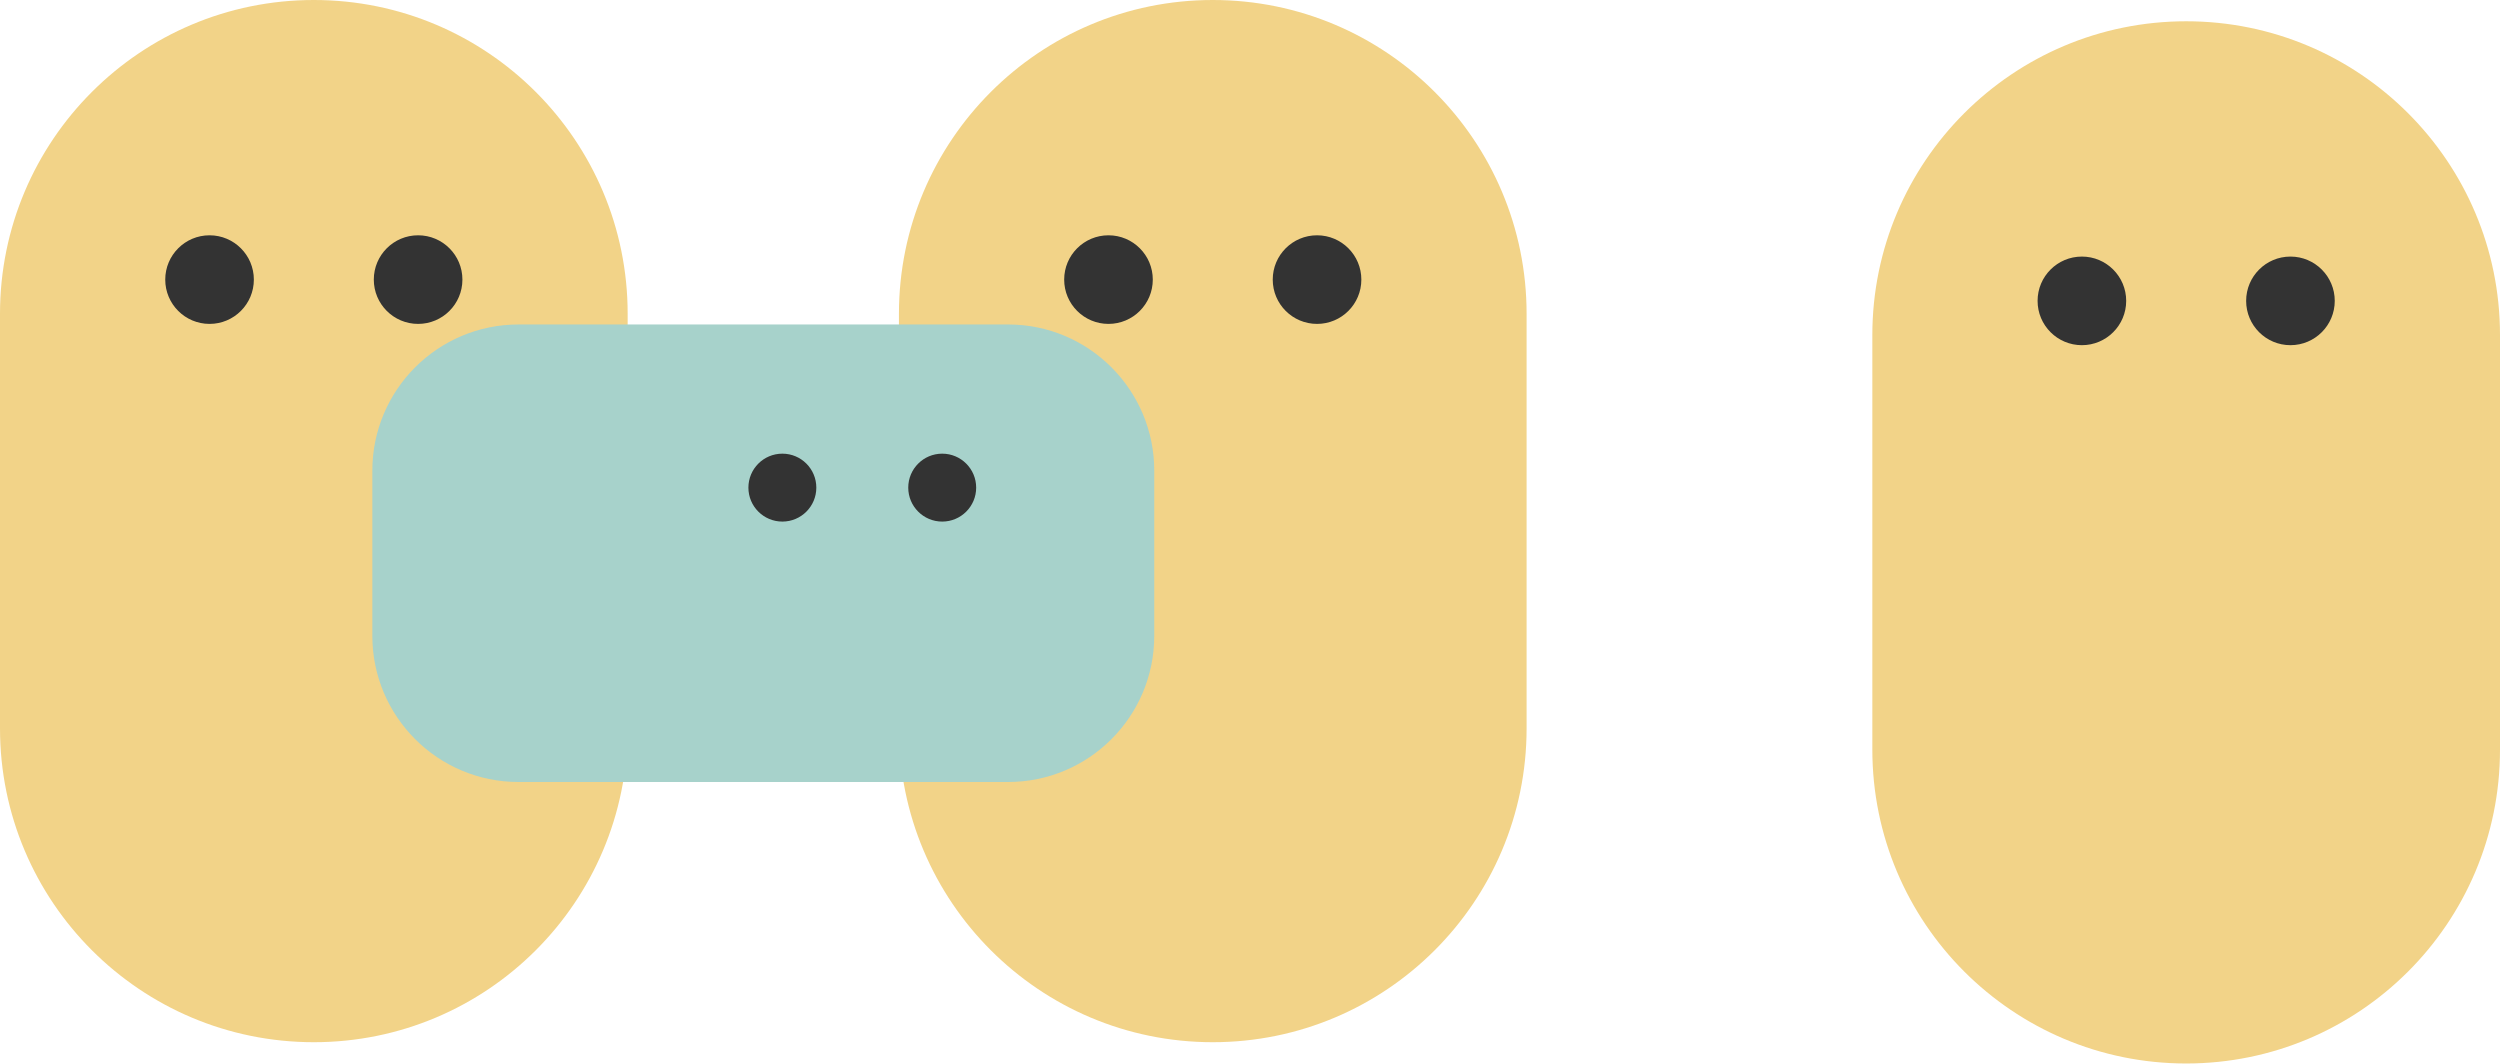 <svg width="470" height="200" viewBox="0 0 470 200" fill="none" xmlns="http://www.w3.org/2000/svg">
<path d="M0 136.928V59C0 26.416 26.416 0 59 0C91.584 0 118 26.416 118 59V136.935C118 169.519 91.584 195.935 59 195.935C26.416 195.935 0 169.519 0 136.928Z" fill="#F2D388"/>
<path d="M39.395 60.894C43.995 60.894 47.724 57.165 47.724 52.565C47.724 47.965 43.995 44.236 39.395 44.236C34.795 44.236 31.066 47.965 31.066 52.565C31.066 57.165 34.795 60.894 39.395 60.894Z" fill="#333333"/>
<path d="M78.604 60.894C83.204 60.894 86.933 57.165 86.933 52.565C86.933 47.965 83.204 44.236 78.604 44.236C74.004 44.236 70.275 47.965 70.275 52.565C70.275 57.165 74.004 60.894 78.604 60.894Z" fill="#333333"/>
<path d="M352 140.928V63C352 30.416 378.416 4 411 4C443.584 4 470 30.416 470 63V140.935C470 173.519 443.584 199.935 411 199.935C378.416 199.935 352 173.519 352 140.928Z" fill="#F2D388"/>
<path d="M391.395 64.894C395.995 64.894 399.724 61.165 399.724 56.565C399.724 51.965 395.995 48.236 391.395 48.236C386.795 48.236 383.066 51.965 383.066 56.565C383.066 61.165 386.795 64.894 391.395 64.894Z" fill="#333333"/>
<path d="M430.604 64.894C435.204 64.894 438.933 61.165 438.933 56.565C438.933 51.965 435.204 48.236 430.604 48.236C426.004 48.236 422.275 51.965 422.275 56.565C422.275 61.165 426.004 64.894 430.604 64.894Z" fill="#333333"/>
<path d="M169 136.928V59C169 26.416 195.416 0 228 0C260.584 0 287 26.416 287 59V136.935C287 169.519 260.584 195.935 228 195.935C195.416 195.935 169 169.519 169 136.928Z" fill="#F2D388"/>
<path d="M208.395 60.894C212.995 60.894 216.724 57.165 216.724 52.565C216.724 47.965 212.995 44.236 208.395 44.236C203.795 44.236 200.066 47.965 200.066 52.565C200.066 57.165 203.795 60.894 208.395 60.894Z" fill="#333333"/>
<path d="M247.604 60.894C252.204 60.894 255.933 57.165 255.933 52.565C255.933 47.965 252.204 44.236 247.604 44.236C243.004 44.236 239.275 47.965 239.275 52.565C239.275 57.165 243.004 60.894 247.604 60.894Z" fill="#333333"/>
<path d="M189.512 147.017H97.488C82.308 147.017 70 134.71 70 119.53V88.488C70 73.308 82.308 61 97.488 61H189.512C204.692 61 217 73.308 217 88.488V119.53C217 134.715 204.692 147.017 189.512 147.017Z" fill="#A7D2CB"/>
<path d="M147.085 98.058C150.611 98.058 153.469 95.2 153.469 91.674C153.469 88.147 150.611 85.289 147.085 85.289C143.559 85.289 140.7 88.147 140.7 91.674C140.7 95.2 143.559 98.058 147.085 98.058Z" fill="#333333"/>
<path d="M177.135 98.058C180.661 98.058 183.52 95.2 183.52 91.674C183.52 88.147 180.661 85.289 177.135 85.289C173.609 85.289 170.751 88.147 170.751 91.674C170.751 95.2 173.609 98.058 177.135 98.058Z" fill="#333333"/>
</svg>
